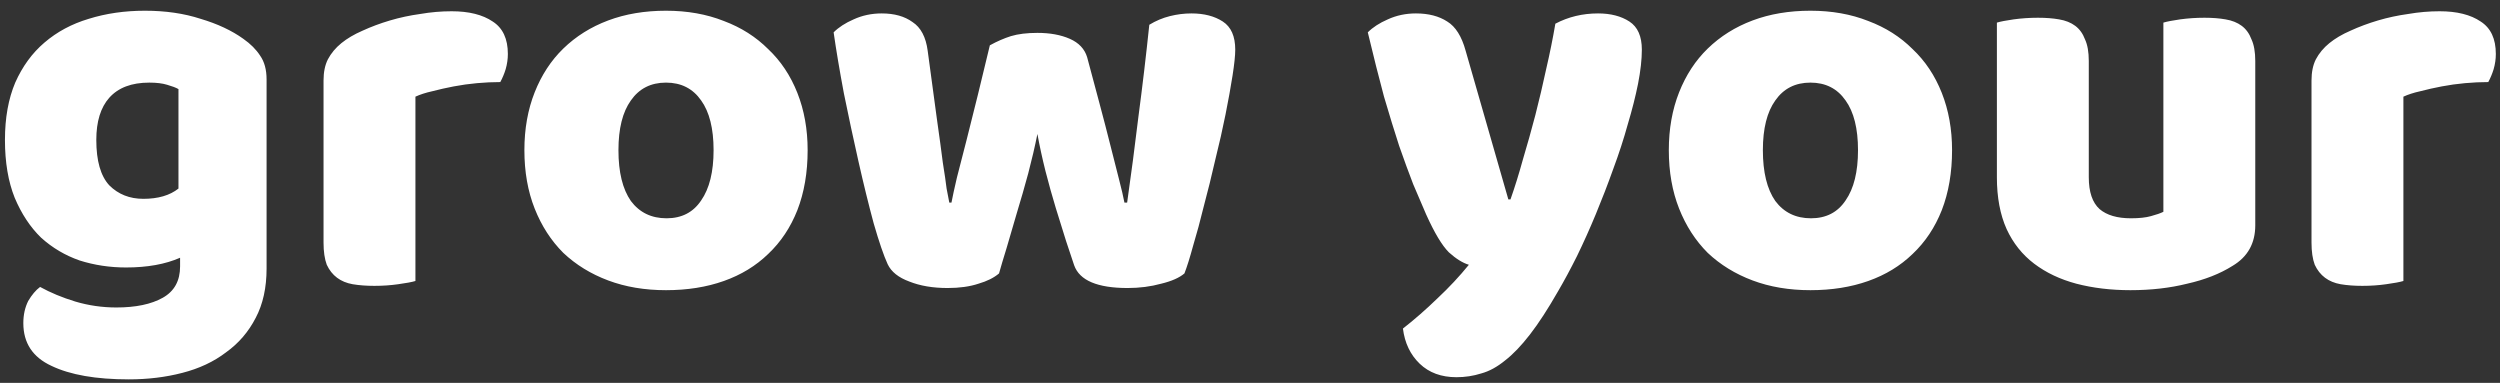 <svg width="222" height="34" viewBox="0 0 222 34" fill="none" xmlns="http://www.w3.org/2000/svg">
<rect x="0" y="0" width="222" height="34" fill="#333333" stroke="none"/>
<path d="M12.872 0.952C14.696 0.952 16.344 1.192 17.816 1.672C19.32 2.12 20.584 2.712 21.608 3.448C22.248 3.896 22.744 4.392 23.096 4.936C23.48 5.48 23.672 6.184 23.672 7.048V23.848C23.672 25.544 23.352 27 22.712 28.216C22.072 29.464 21.192 30.488 20.072 31.288C18.984 32.12 17.688 32.728 16.184 33.112C14.712 33.496 13.128 33.688 11.432 33.688C8.52 33.688 6.232 33.288 4.568 32.488C2.904 31.72 2.072 30.456 2.072 28.696C2.072 27.96 2.216 27.304 2.504 26.728C2.824 26.184 3.176 25.768 3.56 25.48C4.488 25.992 5.528 26.424 6.68 26.776C7.864 27.128 9.08 27.304 10.328 27.304C12.056 27.304 13.432 27.016 14.456 26.44C15.48 25.864 15.992 24.936 15.992 23.656V22.888C14.68 23.464 13.08 23.752 11.192 23.752C9.752 23.752 8.376 23.544 7.064 23.128C5.784 22.68 4.648 22.008 3.656 21.112C2.696 20.184 1.912 19 1.304 17.56C0.728 16.12 0.44 14.408 0.44 12.424C0.44 10.472 0.744 8.776 1.352 7.336C1.992 5.896 2.856 4.712 3.944 3.784C5.064 2.824 6.376 2.12 7.88 1.672C9.416 1.192 11.08 0.952 12.872 0.952ZM15.848 7.912C15.624 7.784 15.288 7.656 14.84 7.528C14.424 7.4 13.896 7.336 13.256 7.336C11.688 7.336 10.504 7.784 9.704 8.68C8.936 9.544 8.552 10.792 8.552 12.424C8.552 14.28 8.936 15.624 9.704 16.456C10.504 17.256 11.512 17.656 12.728 17.656C14.04 17.656 15.08 17.352 15.848 16.744V7.912ZM36.89 24.952C36.57 25.048 36.058 25.144 35.354 25.24C34.682 25.336 33.978 25.384 33.242 25.384C32.538 25.384 31.898 25.336 31.322 25.24C30.778 25.144 30.314 24.952 29.93 24.664C29.546 24.376 29.242 23.992 29.018 23.512C28.826 23 28.73 22.344 28.73 21.544V7.144C28.73 6.408 28.858 5.784 29.114 5.272C29.402 4.728 29.802 4.248 30.314 3.832C30.826 3.416 31.45 3.048 32.186 2.728C32.954 2.376 33.77 2.072 34.634 1.816C35.498 1.56 36.394 1.368 37.322 1.24C38.25 1.08 39.178 1 40.106 1C41.642 1 42.858 1.304 43.754 1.912C44.65 2.488 45.098 3.448 45.098 4.792C45.098 5.24 45.034 5.688 44.906 6.136C44.778 6.552 44.618 6.936 44.426 7.288C43.754 7.288 43.066 7.32 42.362 7.384C41.658 7.448 40.97 7.544 40.298 7.672C39.626 7.8 38.986 7.944 38.378 8.104C37.802 8.232 37.306 8.392 36.89 8.584V24.952ZM71.718 13.336C71.718 15.32 71.414 17.096 70.806 18.664C70.198 20.2 69.334 21.496 68.214 22.552C67.126 23.608 65.814 24.408 64.278 24.952C62.742 25.496 61.03 25.768 59.142 25.768C57.254 25.768 55.542 25.48 54.006 24.904C52.47 24.328 51.142 23.512 50.022 22.456C48.934 21.368 48.086 20.056 47.478 18.52C46.87 16.984 46.566 15.256 46.566 13.336C46.566 11.448 46.87 9.736 47.478 8.2C48.086 6.664 48.934 5.368 50.022 4.312C51.142 3.224 52.47 2.392 54.006 1.816C55.542 1.24 57.254 0.952 59.142 0.952C61.03 0.952 62.742 1.256 64.278 1.864C65.814 2.44 67.126 3.272 68.214 4.36C69.334 5.416 70.198 6.712 70.806 8.248C71.414 9.784 71.718 11.48 71.718 13.336ZM54.918 13.336C54.918 15.288 55.286 16.792 56.022 17.848C56.79 18.872 57.846 19.384 59.19 19.384C60.534 19.384 61.558 18.856 62.262 17.8C62.998 16.744 63.366 15.256 63.366 13.336C63.366 11.416 62.998 9.944 62.262 8.92C61.526 7.864 60.486 7.336 59.142 7.336C57.798 7.336 56.758 7.864 56.022 8.92C55.286 9.944 54.918 11.416 54.918 13.336ZM88.714 24.28C88.266 24.664 87.658 24.968 86.89 25.192C86.122 25.448 85.21 25.576 84.154 25.576C82.842 25.576 81.706 25.384 80.746 25C79.786 24.648 79.146 24.136 78.826 23.464C78.474 22.696 78.058 21.48 77.578 19.816C77.13 18.152 76.682 16.328 76.234 14.344C75.786 12.36 75.354 10.344 74.938 8.296C74.554 6.248 74.25 4.44 74.026 2.872C74.474 2.424 75.066 2.04 75.802 1.72C76.57 1.368 77.402 1.192 78.298 1.192C79.418 1.192 80.33 1.448 81.034 1.96C81.77 2.44 82.218 3.288 82.378 4.504C82.698 6.936 82.97 8.952 83.194 10.552C83.418 12.12 83.594 13.416 83.722 14.44C83.882 15.432 83.994 16.2 84.058 16.744C84.154 17.256 84.234 17.672 84.298 17.992H84.49C84.586 17.48 84.746 16.744 84.97 15.784C85.226 14.792 85.514 13.672 85.834 12.424C86.154 11.176 86.49 9.832 86.842 8.392C87.194 6.92 87.546 5.464 87.898 4.024C88.538 3.672 89.162 3.4 89.77 3.208C90.41 3.016 91.194 2.92 92.122 2.92C93.242 2.92 94.202 3.096 95.002 3.448C95.802 3.8 96.314 4.344 96.538 5.08C96.922 6.488 97.29 7.864 97.642 9.208C97.994 10.52 98.314 11.752 98.602 12.904C98.89 14.024 99.146 15.032 99.37 15.928C99.594 16.792 99.754 17.48 99.85 17.992H100.09C100.442 15.528 100.778 12.968 101.098 10.312C101.45 7.656 101.77 4.952 102.058 2.2C102.634 1.848 103.242 1.592 103.882 1.432C104.522 1.272 105.162 1.192 105.802 1.192C106.922 1.192 107.85 1.432 108.586 1.912C109.322 2.392 109.69 3.224 109.69 4.408C109.69 4.92 109.61 5.688 109.45 6.712C109.29 7.736 109.082 8.888 108.826 10.168C108.57 11.448 108.266 12.792 107.914 14.2C107.594 15.608 107.258 16.968 106.906 18.28C106.586 19.592 106.266 20.776 105.946 21.832C105.658 22.888 105.402 23.704 105.178 24.28C104.73 24.664 104.042 24.968 103.114 25.192C102.186 25.448 101.194 25.576 100.138 25.576C97.45 25.576 95.866 24.904 95.386 23.56C95.194 22.984 94.954 22.264 94.666 21.4C94.378 20.504 94.074 19.528 93.754 18.472C93.434 17.416 93.13 16.328 92.842 15.208C92.554 14.056 92.314 12.952 92.122 11.896C91.898 13.016 91.626 14.184 91.306 15.4C90.986 16.584 90.65 17.752 90.298 18.904C89.978 20.024 89.674 21.064 89.386 22.024C89.098 22.952 88.874 23.704 88.714 24.28ZM126.644 19.048C126.292 18.248 125.908 17.352 125.492 16.36C125.108 15.368 124.692 14.232 124.244 12.952C123.828 11.672 123.38 10.216 122.9 8.584C122.452 6.92 121.972 5.016 121.46 2.872C121.908 2.424 122.5 2.04 123.236 1.72C124.004 1.368 124.836 1.192 125.732 1.192C126.852 1.192 127.78 1.432 128.516 1.912C129.252 2.36 129.796 3.224 130.148 4.504L133.94 17.704H134.132C134.516 16.616 134.884 15.432 135.236 14.152C135.62 12.872 135.988 11.56 136.34 10.216C136.692 8.84 137.012 7.48 137.3 6.136C137.62 4.76 137.892 3.416 138.116 2.104C139.268 1.496 140.532 1.192 141.908 1.192C143.028 1.192 143.956 1.432 144.692 1.912C145.428 2.392 145.796 3.224 145.796 4.408C145.796 5.272 145.684 6.28 145.46 7.432C145.236 8.552 144.932 9.752 144.548 11.032C144.196 12.312 143.764 13.64 143.252 15.016C142.772 16.36 142.26 17.688 141.716 19C141.172 20.312 140.612 21.56 140.036 22.744C139.46 23.896 138.9 24.936 138.356 25.864C137.46 27.432 136.628 28.712 135.86 29.704C135.092 30.696 134.356 31.464 133.652 32.008C132.948 32.584 132.244 32.968 131.54 33.16C130.836 33.384 130.1 33.496 129.332 33.496C127.988 33.496 126.9 33.096 126.068 32.296C125.236 31.496 124.74 30.456 124.58 29.176C125.604 28.376 126.628 27.48 127.652 26.488C128.676 25.528 129.604 24.536 130.436 23.512C129.892 23.352 129.3 22.984 128.66 22.408C128.052 21.8 127.38 20.68 126.644 19.048ZM173.343 13.336C173.343 15.32 173.039 17.096 172.431 18.664C171.823 20.2 170.959 21.496 169.839 22.552C168.751 23.608 167.439 24.408 165.903 24.952C164.367 25.496 162.655 25.768 160.767 25.768C158.879 25.768 157.167 25.48 155.631 24.904C154.095 24.328 152.767 23.512 151.647 22.456C150.559 21.368 149.711 20.056 149.103 18.52C148.495 16.984 148.191 15.256 148.191 13.336C148.191 11.448 148.495 9.736 149.103 8.2C149.711 6.664 150.559 5.368 151.647 4.312C152.767 3.224 154.095 2.392 155.631 1.816C157.167 1.24 158.879 0.952 160.767 0.952C162.655 0.952 164.367 1.256 165.903 1.864C167.439 2.44 168.751 3.272 169.839 4.36C170.959 5.416 171.823 6.712 172.431 8.248C173.039 9.784 173.343 11.48 173.343 13.336ZM156.543 13.336C156.543 15.288 156.911 16.792 157.647 17.848C158.415 18.872 159.471 19.384 160.815 19.384C162.159 19.384 163.183 18.856 163.887 17.8C164.623 16.744 164.991 15.256 164.991 13.336C164.991 11.416 164.623 9.944 163.887 8.92C163.151 7.864 162.111 7.336 160.767 7.336C159.423 7.336 158.383 7.864 157.647 8.92C156.911 9.944 156.543 11.416 156.543 13.336ZM177.324 2.008C177.644 1.912 178.14 1.816 178.812 1.72C179.516 1.624 180.236 1.576 180.972 1.576C181.676 1.576 182.3 1.624 182.844 1.72C183.42 1.816 183.9 2.008 184.284 2.296C184.668 2.584 184.956 2.984 185.148 3.496C185.372 3.976 185.484 4.616 185.484 5.416V15.736C185.484 17.048 185.804 17.992 186.444 18.568C187.084 19.112 188.012 19.384 189.228 19.384C189.964 19.384 190.556 19.32 191.004 19.192C191.484 19.064 191.852 18.936 192.108 18.808V2.008C192.428 1.912 192.924 1.816 193.596 1.72C194.3 1.624 195.02 1.576 195.756 1.576C196.46 1.576 197.084 1.624 197.628 1.72C198.204 1.816 198.684 2.008 199.068 2.296C199.452 2.584 199.74 2.984 199.932 3.496C200.156 3.976 200.268 4.616 200.268 5.416V20.008C200.268 21.608 199.596 22.808 198.252 23.608C197.132 24.312 195.788 24.84 194.22 25.192C192.684 25.576 191.004 25.768 189.18 25.768C187.452 25.768 185.852 25.576 184.38 25.192C182.94 24.808 181.692 24.216 180.636 23.416C179.58 22.616 178.764 21.592 178.188 20.344C177.612 19.064 177.324 17.528 177.324 15.736V2.008ZM213.422 24.952C213.102 25.048 212.59 25.144 211.886 25.24C211.214 25.336 210.51 25.384 209.774 25.384C209.07 25.384 208.43 25.336 207.854 25.24C207.31 25.144 206.846 24.952 206.462 24.664C206.078 24.376 205.774 23.992 205.55 23.512C205.358 23 205.262 22.344 205.262 21.544V7.144C205.262 6.408 205.39 5.784 205.646 5.272C205.934 4.728 206.334 4.248 206.846 3.832C207.358 3.416 207.982 3.048 208.718 2.728C209.486 2.376 210.302 2.072 211.166 1.816C212.03 1.56 212.926 1.368 213.854 1.24C214.782 1.08 215.71 1 216.638 1C218.174 1 219.39 1.304 220.286 1.912C221.182 2.488 221.63 3.448 221.63 4.792C221.63 5.24 221.566 5.688 221.438 6.136C221.31 6.552 221.15 6.936 220.958 7.288C220.286 7.288 219.598 7.32 218.894 7.384C218.19 7.448 217.502 7.544 216.83 7.672C216.158 7.8 215.518 7.944 214.91 8.104C214.334 8.232 213.838 8.392 213.422 8.584V24.952Z" fill="white"/>
</svg>
